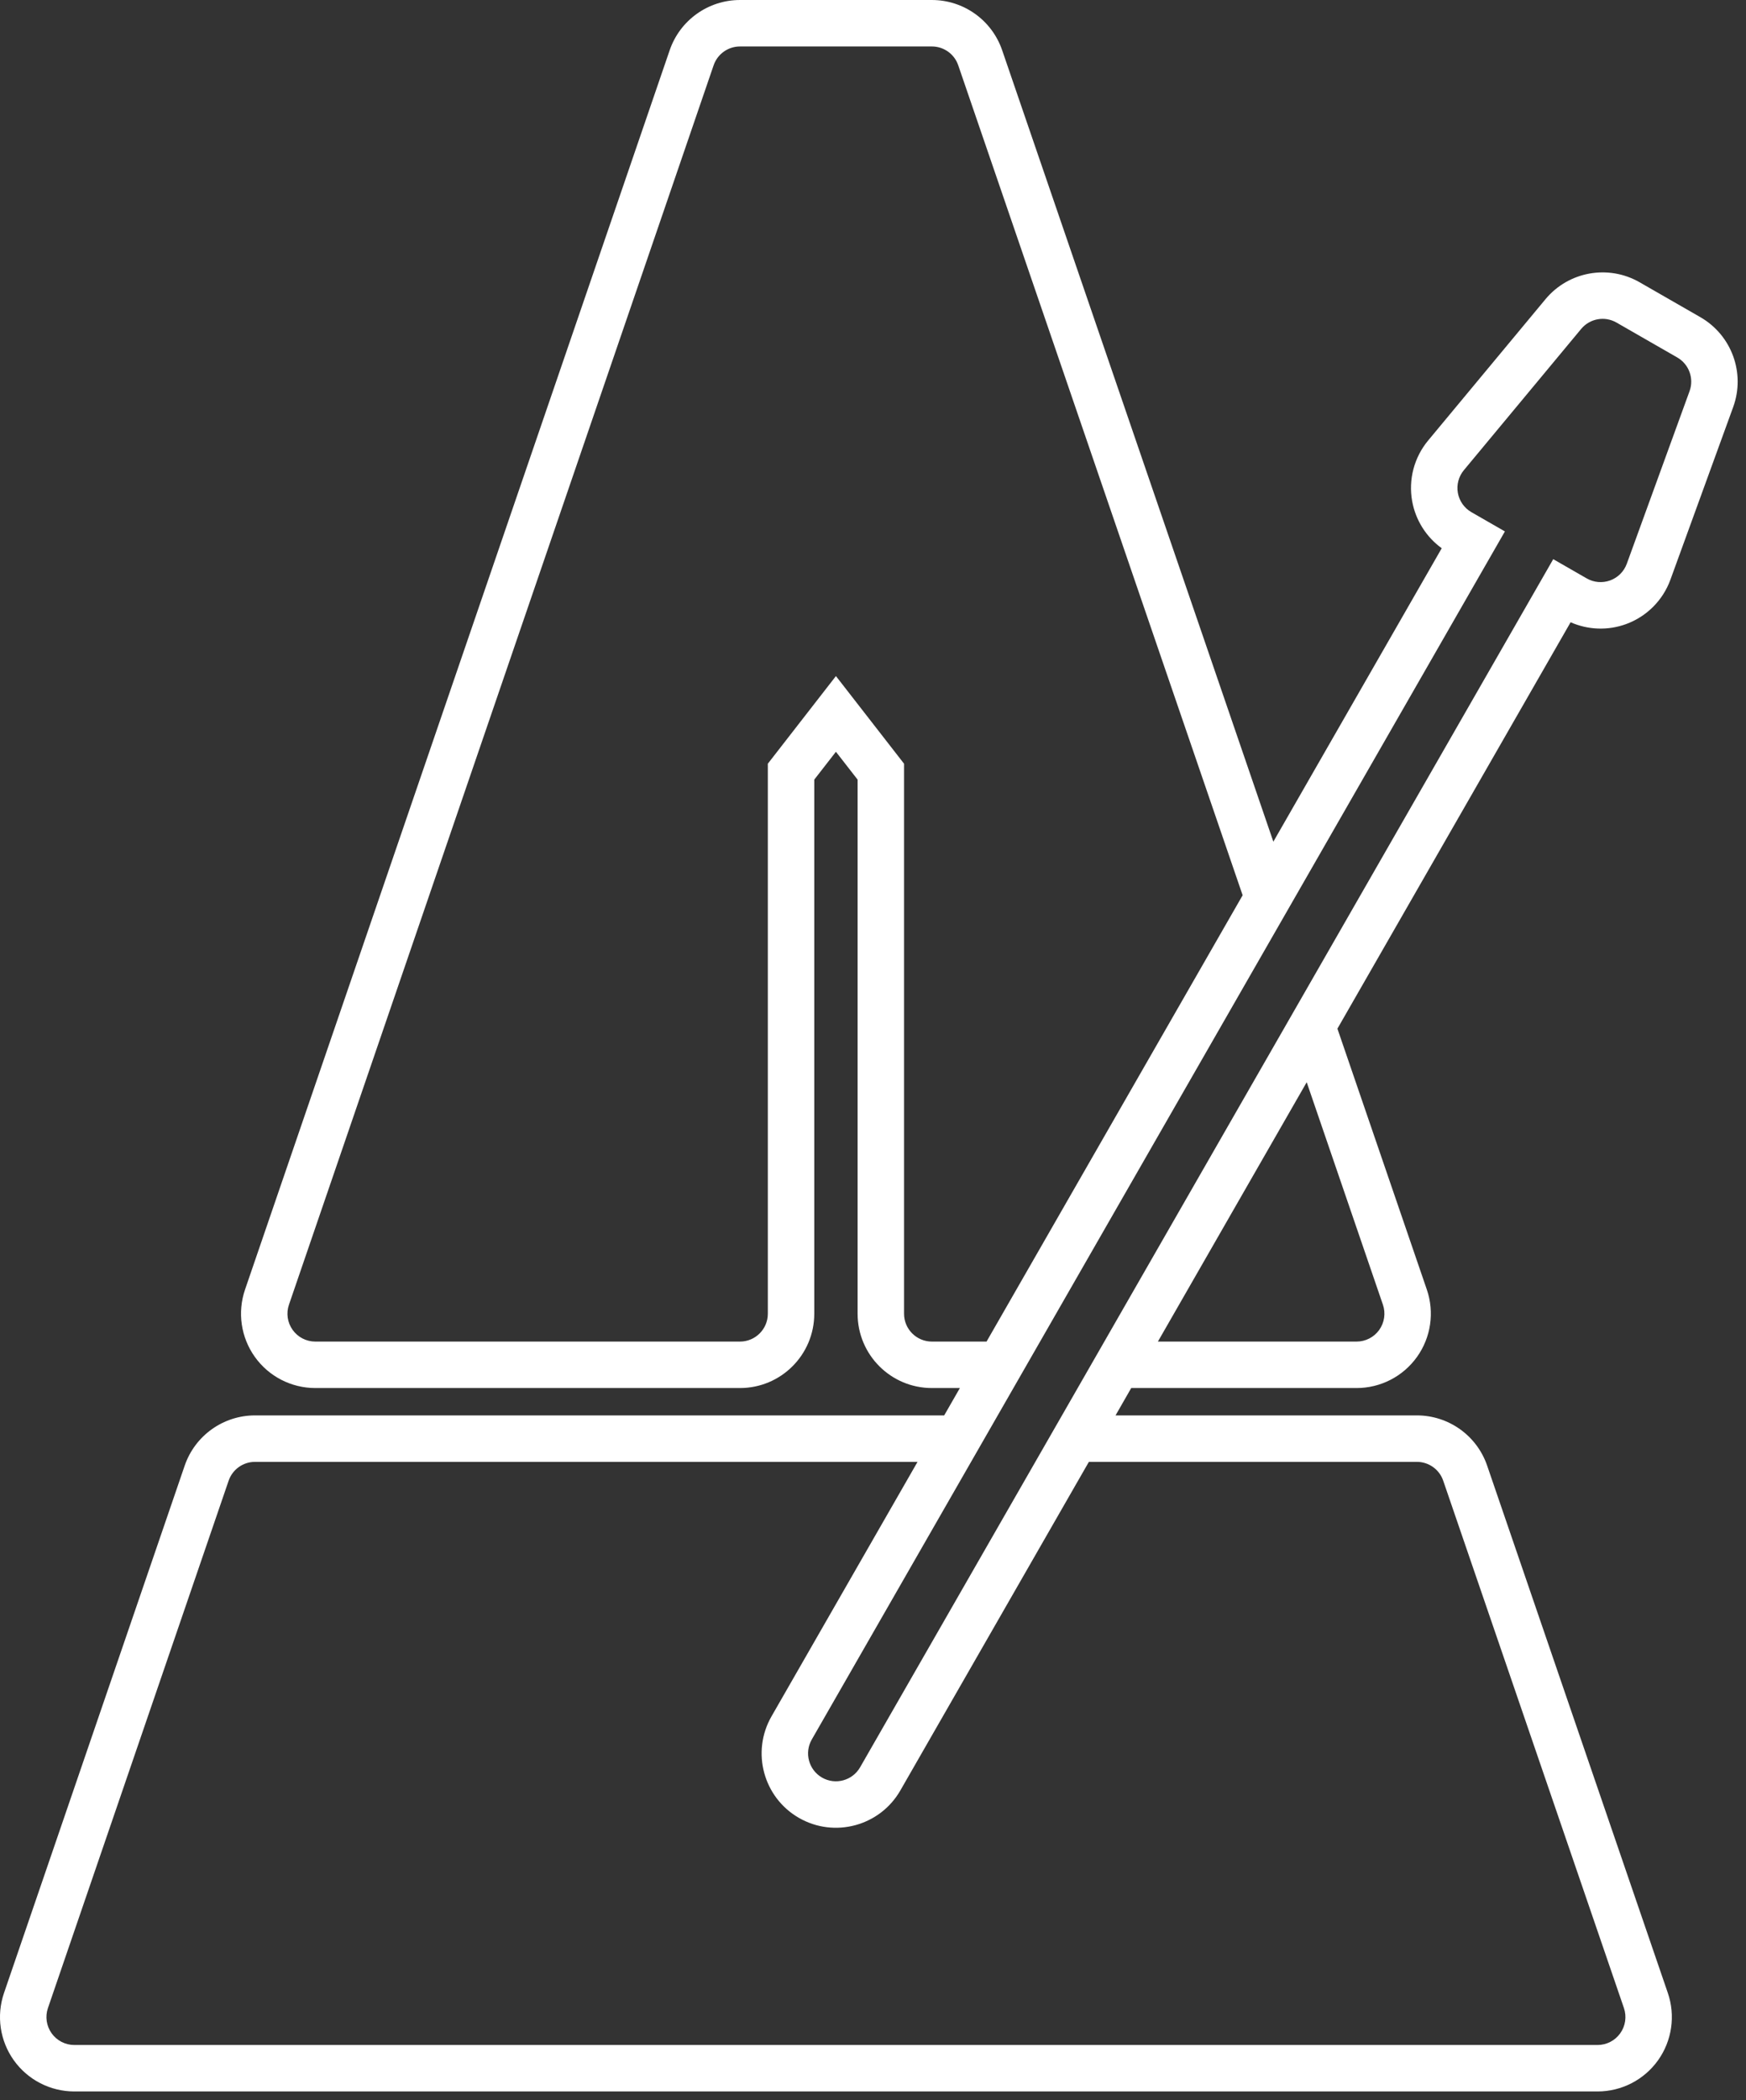 <?xml version="1.0" encoding="UTF-8" standalone="no"?><!DOCTYPE svg PUBLIC "-//W3C//DTD SVG 1.1//EN" "http://www.w3.org/Graphics/SVG/1.1/DTD/svg11.dtd"><svg width="100%" height="100%" viewBox="0 0 94 113" version="1.1" xmlns="http://www.w3.org/2000/svg" xmlns:xlink="http://www.w3.org/1999/xlink" xml:space="preserve" xmlns:serif="http://www.serif.com/" style="fill-rule:evenodd;clip-rule:evenodd;stroke-linejoin:round;stroke-miterlimit:2;"><rect x="0" y="0" width="94" height="113" fill="#333333" stroke="none"/><g id="ICONES"><g id="Speakers"></g><g id="Notes"></g><g id="Sauvegarde"></g><g id="Export"></g><g id="Lecture"></g><g id="Autres"></g><g id="Éléments-graphiques" serif:id="Éléments graphiques"></g></g><rect id="Plan-de-travail3" serif:id="Plan de travail3" x="0" y="0" width="93.552" height="112.528" style="fill:none;"/><clipPath id="_clip1"><rect x="0" y="0" width="93.552" height="112.528"/></clipPath><g clip-path="url(#_clip1)"><path id="Métronome" d="M51.678,74.682l-1.507,0c-2.21,0 -4,-1.79 -4,-4l-0,-28.735l-1.167,-1.499l-1.166,1.499l0,28.735c0,2.21 -1.791,4 -4,4l-22.862,0c-1.292,0 -2.505,-0.623 -3.255,-1.675c-0.751,-1.051 -0.948,-2.4 -0.529,-3.622l22.862,-66.682c0.555,-1.617 2.075,-2.703 3.784,-2.703l10.333,-0c1.709,-0 3.229,1.086 3.783,2.703l14.6,42.583l9.065,-15.789c-0.834,-0.603 -1.407,-1.509 -1.592,-2.532c-0.209,-1.162 0.106,-2.357 0.861,-3.265l6.316,-7.601c1.243,-1.495 3.381,-1.88 5.068,-0.912l3.271,1.878c1.686,0.968 2.432,3.009 1.767,4.836l-3.379,9.287c-0.404,1.11 -1.277,1.984 -2.386,2.39c-0.976,0.356 -2.047,0.317 -2.988,-0.098l-12.554,21.866l4.814,14.039c0.419,1.222 0.222,2.571 -0.529,3.622c-0.751,1.052 -1.963,1.675 -3.255,1.675l-12.131,0l-0.844,1.472l16.222,-0c1.71,-0 3.23,1.086 3.784,2.702l9.728,28.374c0.419,1.222 0.222,2.571 -0.528,3.623c-0.751,1.051 -1.964,1.675 -3.255,1.675l-82.009,-0c-1.292,-0 -2.504,-0.624 -3.255,-1.675c-0.751,-1.052 -0.948,-2.401 -0.529,-3.623l9.728,-28.374c0.555,-1.616 2.075,-2.702 3.784,-2.702l37.105,-0l0.845,-1.472Zm-2.28,3.972l-35.67,-0c-0.641,-0 -1.211,0.407 -1.419,1.013l-9.728,28.374c-0.157,0.458 -0.083,0.964 0.198,1.358c0.282,0.395 0.737,0.629 1.221,0.629l82.009,-0c0.484,-0 0.939,-0.234 1.22,-0.629c0.282,-0.394 0.356,-0.9 0.199,-1.358l-9.729,-28.374c-0.208,-0.606 -0.778,-1.013 -1.419,-1.013l-17.658,-0l-10.149,17.678c-1.099,1.915 -3.546,2.577 -5.46,1.478c-1.915,-1.099 -2.577,-3.546 -1.478,-5.461l7.863,-13.695Zm31.622,-50.061l-1.803,-1.036c-0.384,-0.22 -0.651,-0.599 -0.729,-1.035c-0.079,-0.435 0.04,-0.884 0.322,-1.224l6.316,-7.601c0.467,-0.561 1.269,-0.705 1.901,-0.342l3.271,1.878c0.633,0.363 0.912,1.128 0.663,1.814l-3.379,9.286c-0.152,0.416 -0.479,0.744 -0.895,0.896c-0.416,0.152 -0.878,0.113 -1.262,-0.108l-1.803,-1.035l-37.317,65.002c-0.412,0.717 -1.33,0.966 -2.048,0.554c-0.717,-0.413 -0.966,-1.33 -0.554,-2.048l37.317,-65.001Zm-14.12,19.575l-15.311,-44.654c-0.207,-0.607 -0.778,-1.014 -1.418,-1.014l-10.333,-0c-0.641,-0 -1.211,0.407 -1.419,1.014l-22.862,66.682c-0.158,0.458 -0.084,0.964 0.198,1.358c0.281,0.395 0.736,0.628 1.221,0.628l22.862,0c0.828,0 1.5,-0.671 1.5,-1.5l0,-29.592l3.666,-4.715l3.667,4.715l-0,29.592c-0,0.829 0.671,1.5 1.5,1.5l2.942,0l13.787,-24.014Zm3.449,10.06l-8.011,13.954l10.695,0c0.485,0 0.939,-0.233 1.221,-0.628c0.281,-0.394 0.355,-0.9 0.198,-1.358l-4.103,-11.968Z" style="fill:#fff;"/></g></svg>